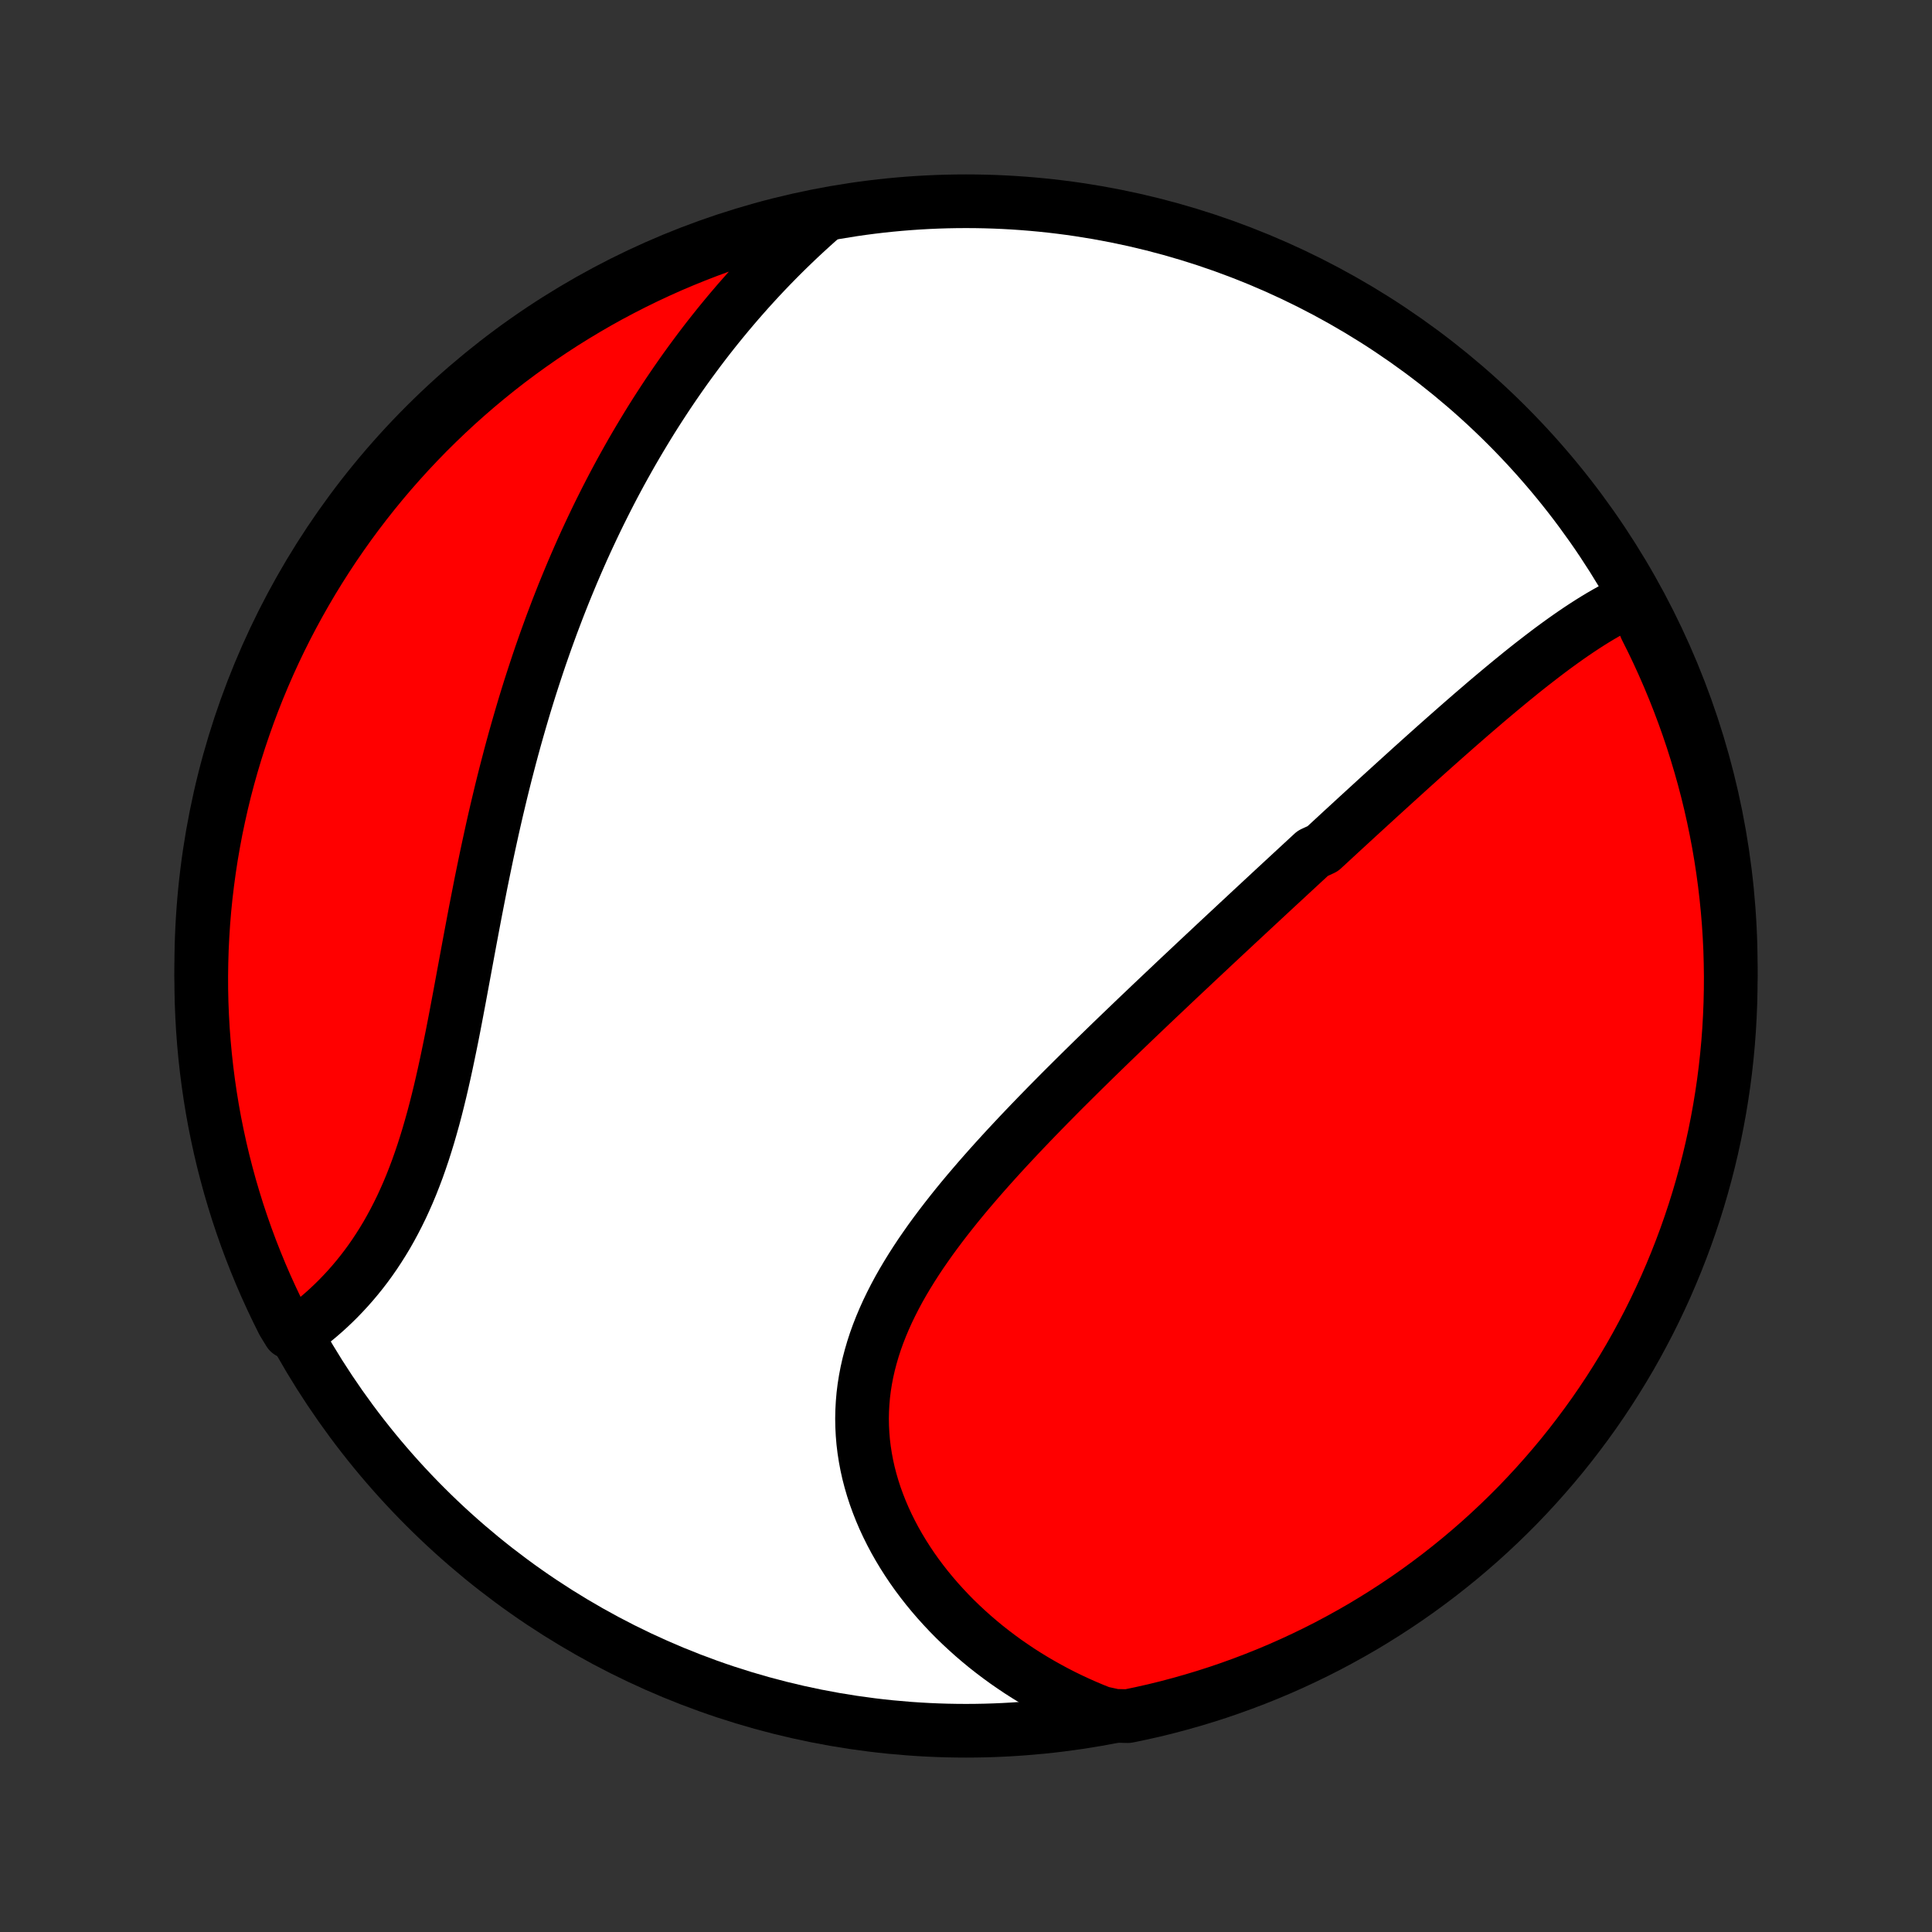 <?xml version="1.0" encoding="utf-8" standalone="no"?>
<!DOCTYPE svg PUBLIC "-//W3C//DTD SVG 1.1//EN"
  "http://www.w3.org/Graphics/SVG/1.1/DTD/svg11.dtd">
<!-- Created with matplotlib (http://matplotlib.org/) -->
<svg height="72pt" version="1.1" viewBox="0 0 72 72" width="72pt" xmlns="http://www.w3.org/2000/svg" xmlns:xlink="http://www.w3.org/1999/xlink">
 <rect x="0" y="0" width="72" height="72" fill="#333333" stroke="none"/>
 <defs>
  <style type="text/css">
*{stroke-linecap:butt;stroke-linejoin:round;}
  </style>
 </defs>
 <g id="figure_1">
  <g id="patch_1">
   <path d="
M0 72
L72 72
L72 0
L0 0
z
" style="fill:none;"/>
  </g>
  <g id="axes_1">
   <g id="PatchCollection_1">
    <defs>
     <path d="
M36 -7.5
C43.558 -7.5 50.808 -10.503 56.153 -15.848
C61.497 -21.192 64.5 -28.442 64.5 -36
C64.5 -43.558 61.497 -50.808 56.153 -56.153
C50.808 -61.497 43.558 -64.5 36 -64.5
C28.442 -64.5 21.192 -61.497 15.848 -56.153
C10.503 -50.808 7.5 -43.558 7.5 -36
C7.5 -28.442 10.503 -21.192 15.848 -15.848
C21.192 -10.503 28.442 -7.5 36 -7.5
z
" id="C0_0_a811fe30f3"/>
     <path d="
M60.893 -49.686
L60.683 -49.591
L60.474 -49.49
L60.266 -49.385
L60.06 -49.275
L59.854 -49.16
L59.65 -49.042
L59.447 -48.92
L59.245 -48.794
L59.044 -48.665
L58.844 -48.533
L58.645 -48.398
L58.447 -48.261
L58.25 -48.121
L58.053 -47.979
L57.857 -47.835
L57.662 -47.689
L57.468 -47.541
L57.275 -47.392
L57.081 -47.242
L56.889 -47.09
L56.697 -46.937
L56.507 -46.782
L56.316 -46.627
L56.126 -46.47
L55.937 -46.313
L55.748 -46.155
L55.559 -45.996
L55.371 -45.837
L55.184 -45.676
L54.997 -45.516
L54.81 -45.355
L54.624 -45.193
L54.438 -45.031
L54.252 -44.868
L54.067 -44.705
L53.882 -44.542
L53.697 -44.378
L53.513 -44.215
L53.329 -44.05
L53.145 -43.886
L52.961 -43.721
L52.778 -43.556
L52.594 -43.391
L52.411 -43.225
L52.228 -43.059
L52.045 -42.893
L51.862 -42.727
L51.679 -42.56
L51.496 -42.394
L51.313 -42.227
L51.13 -42.059
L50.947 -41.892
L50.764 -41.724
L50.58 -41.556
L50.397 -41.387
L50.214 -41.219
L50.03 -41.05
L49.846 -40.88
L49.662 -40.71
L49.478 -40.54
L49.293 -40.37
L48.923 -40.199
L48.737 -40.027
L48.551 -39.855
L48.365 -39.683
L48.178 -39.51
L47.991 -39.337
L47.803 -39.163
L47.615 -38.989
L47.426 -38.814
L47.237 -38.638
L47.047 -38.462
L46.857 -38.285
L46.666 -38.108
L46.474 -37.929
L46.282 -37.75
L46.089 -37.571
L45.896 -37.39
L45.701 -37.209
L45.506 -37.027
L45.31 -36.844
L45.114 -36.66
L44.916 -36.475
L44.718 -36.289
L44.519 -36.103
L44.32 -35.915
L44.119 -35.727
L43.917 -35.537
L43.715 -35.346
L43.512 -35.154
L43.308 -34.961
L43.103 -34.767
L42.897 -34.572
L42.691 -34.375
L42.483 -34.178
L42.275 -33.979
L42.066 -33.778
L41.856 -33.577
L41.645 -33.374
L41.433 -33.17
L41.221 -32.964
L41.008 -32.757
L40.794 -32.549
L40.58 -32.339
L40.364 -32.127
L40.149 -31.914
L39.933 -31.7
L39.716 -31.484
L39.499 -31.267
L39.282 -31.047
L39.064 -30.827
L38.847 -30.605
L38.629 -30.381
L38.411 -30.155
L38.194 -29.928
L37.976 -29.699
L37.76 -29.468
L37.543 -29.236
L37.328 -29.002
L37.113 -28.766
L36.899 -28.528
L36.687 -28.289
L36.476 -28.048
L36.267 -27.805
L36.059 -27.561
L35.853 -27.314
L35.65 -27.066
L35.45 -26.816
L35.252 -26.564
L35.057 -26.31
L34.866 -26.055
L34.678 -25.798
L34.495 -25.538
L34.315 -25.278
L34.141 -25.015
L33.971 -24.75
L33.807 -24.484
L33.648 -24.216
L33.495 -23.946
L33.349 -23.674
L33.21 -23.401
L33.077 -23.126
L32.952 -22.849
L32.835 -22.571
L32.725 -22.291
L32.624 -22.01
L32.532 -21.727
L32.449 -21.443
L32.374 -21.157
L32.309 -20.871
L32.254 -20.584
L32.208 -20.295
L32.172 -20.006
L32.147 -19.716
L32.131 -19.426
L32.125 -19.135
L32.13 -18.845
L32.145 -18.554
L32.169 -18.264
L32.204 -17.974
L32.249 -17.684
L32.303 -17.396
L32.367 -17.108
L32.441 -16.823
L32.524 -16.538
L32.616 -16.255
L32.718 -15.974
L32.828 -15.695
L32.946 -15.419
L33.073 -15.145
L33.208 -14.874
L33.35 -14.606
L33.501 -14.34
L33.658 -14.079
L33.823 -13.82
L33.994 -13.565
L34.172 -13.314
L34.357 -13.067
L34.547 -12.824
L34.744 -12.585
L34.946 -12.35
L35.154 -12.12
L35.366 -11.894
L35.584 -11.672
L35.807 -11.456
L36.035 -11.244
L36.267 -11.036
L36.503 -10.834
L36.743 -10.636
L36.987 -10.444
L37.236 -10.256
L37.487 -10.073
L37.743 -9.896
L38.001 -9.723
L38.263 -9.556
L38.528 -9.394
L38.796 -9.237
L39.068 -9.085
L39.341 -8.938
L39.618 -8.796
L39.897 -8.66
L40.179 -8.529
L40.463 -8.403
L40.75 -8.282
L41.039 -8.167
L41.546 -8.056
L42.033 -8.045
L42.518 -8.146
L43.002 -8.255
L43.483 -8.373
L43.961 -8.5
L44.438 -8.635
L44.912 -8.778
L45.383 -8.929
L45.851 -9.089
L46.316 -9.257
L46.778 -9.433
L47.237 -9.617
L47.693 -9.809
L48.144 -10.009
L48.592 -10.217
L49.037 -10.433
L49.477 -10.656
L49.913 -10.888
L50.345 -11.127
L50.773 -11.373
L51.196 -11.628
L51.614 -11.889
L52.028 -12.158
L52.437 -12.434
L52.841 -12.717
L53.239 -13.008
L53.633 -13.305
L54.021 -13.61
L54.404 -13.921
L54.781 -14.239
L55.152 -14.563
L55.517 -14.894
L55.877 -15.232
L56.23 -15.575
L56.578 -15.925
L56.919 -16.282
L57.253 -16.644
L57.581 -17.012
L57.903 -17.386
L58.218 -17.765
L58.526 -18.15
L58.827 -18.541
L59.121 -18.936
L59.409 -19.337
L59.689 -19.743
L59.962 -20.154
L60.227 -20.57
L60.486 -20.991
L60.737 -21.416
L60.98 -21.845
L61.215 -22.279
L61.444 -22.717
L61.664 -23.159
L61.876 -23.605
L62.081 -24.055
L62.277 -24.509
L62.466 -24.966
L62.646 -25.426
L62.819 -25.889
L62.983 -26.356
L63.139 -26.825
L63.287 -27.298
L63.426 -27.773
L63.557 -28.25
L63.68 -28.73
L63.794 -29.212
L63.9 -29.696
L63.997 -30.182
L64.086 -30.67
L64.166 -31.16
L64.238 -31.65
L64.301 -32.143
L64.355 -32.636
L64.401 -33.13
L64.438 -33.626
L64.466 -34.122
L64.486 -34.618
L64.497 -35.115
L64.5 -35.613
L64.493 -36.11
L64.479 -36.607
L64.455 -37.105
L64.423 -37.602
L64.382 -38.098
L64.332 -38.594
L64.274 -39.089
L64.207 -39.583
L64.132 -40.075
L64.048 -40.567
L63.955 -41.057
L63.854 -41.546
L63.745 -42.033
L63.627 -42.518
L63.5 -43.002
L63.365 -43.483
L63.222 -43.961
L63.071 -44.438
L62.911 -44.912
L62.743 -45.383
L62.567 -45.851
L62.383 -46.316
L62.191 -46.778
L61.991 -47.237
L61.783 -47.693
L61.567 -48.144
L61.343 -48.592
z
" id="C0_1_6799954c27"/>
     <path d="
M30.689 -63.949
L30.457 -63.746
L30.229 -63.541
L30.003 -63.334
L29.78 -63.127
L29.56 -62.917
L29.343 -62.707
L29.129 -62.496
L28.918 -62.283
L28.709 -62.069
L28.503 -61.854
L28.3 -61.638
L28.1 -61.421
L27.902 -61.203
L27.707 -60.983
L27.514 -60.763
L27.324 -60.541
L27.136 -60.319
L26.951 -60.095
L26.767 -59.87
L26.587 -59.645
L26.408 -59.418
L26.232 -59.19
L26.058 -58.961
L25.887 -58.731
L25.717 -58.5
L25.549 -58.268
L25.384 -58.035
L25.22 -57.8
L25.059 -57.565
L24.899 -57.328
L24.742 -57.09
L24.586 -56.851
L24.432 -56.611
L24.28 -56.37
L24.13 -56.127
L23.982 -55.883
L23.835 -55.638
L23.69 -55.392
L23.546 -55.144
L23.405 -54.895
L23.265 -54.645
L23.126 -54.393
L22.989 -54.139
L22.854 -53.885
L22.72 -53.628
L22.588 -53.37
L22.458 -53.111
L22.328 -52.85
L22.201 -52.588
L22.075 -52.324
L21.95 -52.058
L21.826 -51.79
L21.704 -51.521
L21.584 -51.25
L21.465 -50.977
L21.347 -50.702
L21.231 -50.425
L21.116 -50.147
L21.002 -49.867
L20.89 -49.584
L20.779 -49.3
L20.67 -49.013
L20.561 -48.725
L20.455 -48.434
L20.349 -48.142
L20.245 -47.847
L20.142 -47.551
L20.041 -47.252
L19.941 -46.95
L19.842 -46.647
L19.744 -46.342
L19.648 -46.034
L19.553 -45.724
L19.46 -45.412
L19.368 -45.097
L19.277 -44.781
L19.187 -44.462
L19.099 -44.141
L19.012 -43.818
L18.927 -43.492
L18.842 -43.165
L18.759 -42.835
L18.677 -42.503
L18.597 -42.169
L18.517 -41.833
L18.439 -41.495
L18.362 -41.155
L18.287 -40.814
L18.212 -40.47
L18.138 -40.125
L18.066 -39.778
L17.994 -39.429
L17.923 -39.08
L17.854 -38.728
L17.785 -38.376
L17.716 -38.022
L17.649 -37.668
L17.582 -37.312
L17.515 -36.956
L17.449 -36.6
L17.383 -36.243
L17.317 -35.886
L17.251 -35.529
L17.185 -35.172
L17.119 -34.815
L17.052 -34.46
L16.985 -34.105
L16.917 -33.751
L16.848 -33.398
L16.777 -33.048
L16.705 -32.699
L16.632 -32.352
L16.557 -32.007
L16.48 -31.665
L16.401 -31.326
L16.319 -30.99
L16.235 -30.657
L16.148 -30.328
L16.057 -30.003
L15.964 -29.681
L15.867 -29.365
L15.767 -29.052
L15.663 -28.745
L15.556 -28.442
L15.444 -28.145
L15.329 -27.852
L15.21 -27.566
L15.086 -27.285
L14.959 -27.009
L14.827 -26.74
L14.691 -26.476
L14.552 -26.219
L14.409 -25.967
L14.261 -25.722
L14.11 -25.483
L13.956 -25.25
L13.798 -25.023
L13.637 -24.803
L13.472 -24.588
L13.305 -24.381
L13.135 -24.179
L12.962 -23.983
L12.787 -23.794
L12.61 -23.61
L12.431 -23.433
L12.249 -23.261
L12.067 -23.096
L11.882 -22.936
L11.697 -22.783
L11.51 -22.635
L11.322 -22.492
L10.779 -22.356
L10.551 -22.728
L10.331 -23.171
L10.119 -23.617
L9.914 -24.067
L9.718 -24.52
L9.53 -24.977
L9.349 -25.438
L9.177 -25.901
L9.013 -26.368
L8.857 -26.837
L8.71 -27.31
L8.57 -27.785
L8.44 -28.262
L8.317 -28.742
L8.203 -29.224
L8.098 -29.708
L8 -30.195
L7.912 -30.682
L7.832 -31.172
L7.761 -31.663
L7.698 -32.155
L7.644 -32.648
L7.598 -33.143
L7.561 -33.638
L7.533 -34.134
L7.513 -34.631
L7.502 -35.128
L7.5 -35.625
L7.507 -36.123
L7.522 -36.62
L7.546 -37.117
L7.578 -37.614
L7.619 -38.11
L7.669 -38.606
L7.728 -39.101
L7.795 -39.595
L7.87 -40.088
L7.955 -40.579
L8.047 -41.07
L8.149 -41.558
L8.258 -42.045
L8.376 -42.531
L8.503 -43.014
L8.638 -43.495
L8.781 -43.973
L8.933 -44.45
L9.093 -44.923
L9.261 -45.395
L9.437 -45.863
L9.621 -46.328
L9.814 -46.79
L10.014 -47.249
L10.222 -47.704
L10.438 -48.156
L10.662 -48.604
L10.894 -49.048
L11.133 -49.488
L11.38 -49.924
L11.634 -50.356
L11.896 -50.783
L12.165 -51.206
L12.441 -51.625
L12.725 -52.038
L13.015 -52.447
L13.313 -52.851
L13.617 -53.249
L13.929 -53.643
L14.247 -54.031
L14.571 -54.413
L14.903 -54.79
L15.24 -55.161
L15.584 -55.526
L15.934 -55.886
L16.291 -56.239
L16.653 -56.586
L17.021 -56.927
L17.395 -57.261
L17.775 -57.59
L18.16 -57.911
L18.55 -58.226
L18.946 -58.534
L19.348 -58.835
L19.754 -59.129
L20.165 -59.416
L20.581 -59.696
L21.001 -59.969
L21.427 -60.234
L21.856 -60.492
L22.29 -60.743
L22.728 -60.986
L23.171 -61.221
L23.617 -61.449
L24.067 -61.669
L24.52 -61.881
L24.977 -62.086
L25.438 -62.282
L25.901 -62.47
L26.368 -62.651
L26.837 -62.823
L27.31 -62.987
L27.785 -63.143
L28.262 -63.29
L28.742 -63.429
L29.224 -63.56
L29.708 -63.683
z
" id="C0_2_bbacccf6e0"/>
    </defs>
    <g clip-path="url(#p1bffca34e9)">
     <use style="fill:#ffffff;stroke:#000000;stroke-width:2.0;" x="0.0" xlink:href="#C0_0_a811fe30f3" y="72.0"/>
    </g>
    <g clip-path="url(#p1bffca34e9)">
     <use style="fill:#ff0000;stroke:#000000;stroke-width:2.0;" x="0.0" xlink:href="#C0_1_6799954c27" y="72.0"/>
    </g>
    <g clip-path="url(#p1bffca34e9)">
     <use style="fill:#ff0000;stroke:#000000;stroke-width:2.0;" x="0.0" xlink:href="#C0_2_bbacccf6e0" y="72.0"/>
    </g>
   </g>
  </g>
 </g>
 <defs>
  <clipPath id="p1bffca34e9">
   <rect height="72.0" width="72.0" x="0.0" y="0.0"/>
  </clipPath>
 </defs>
</svg>

